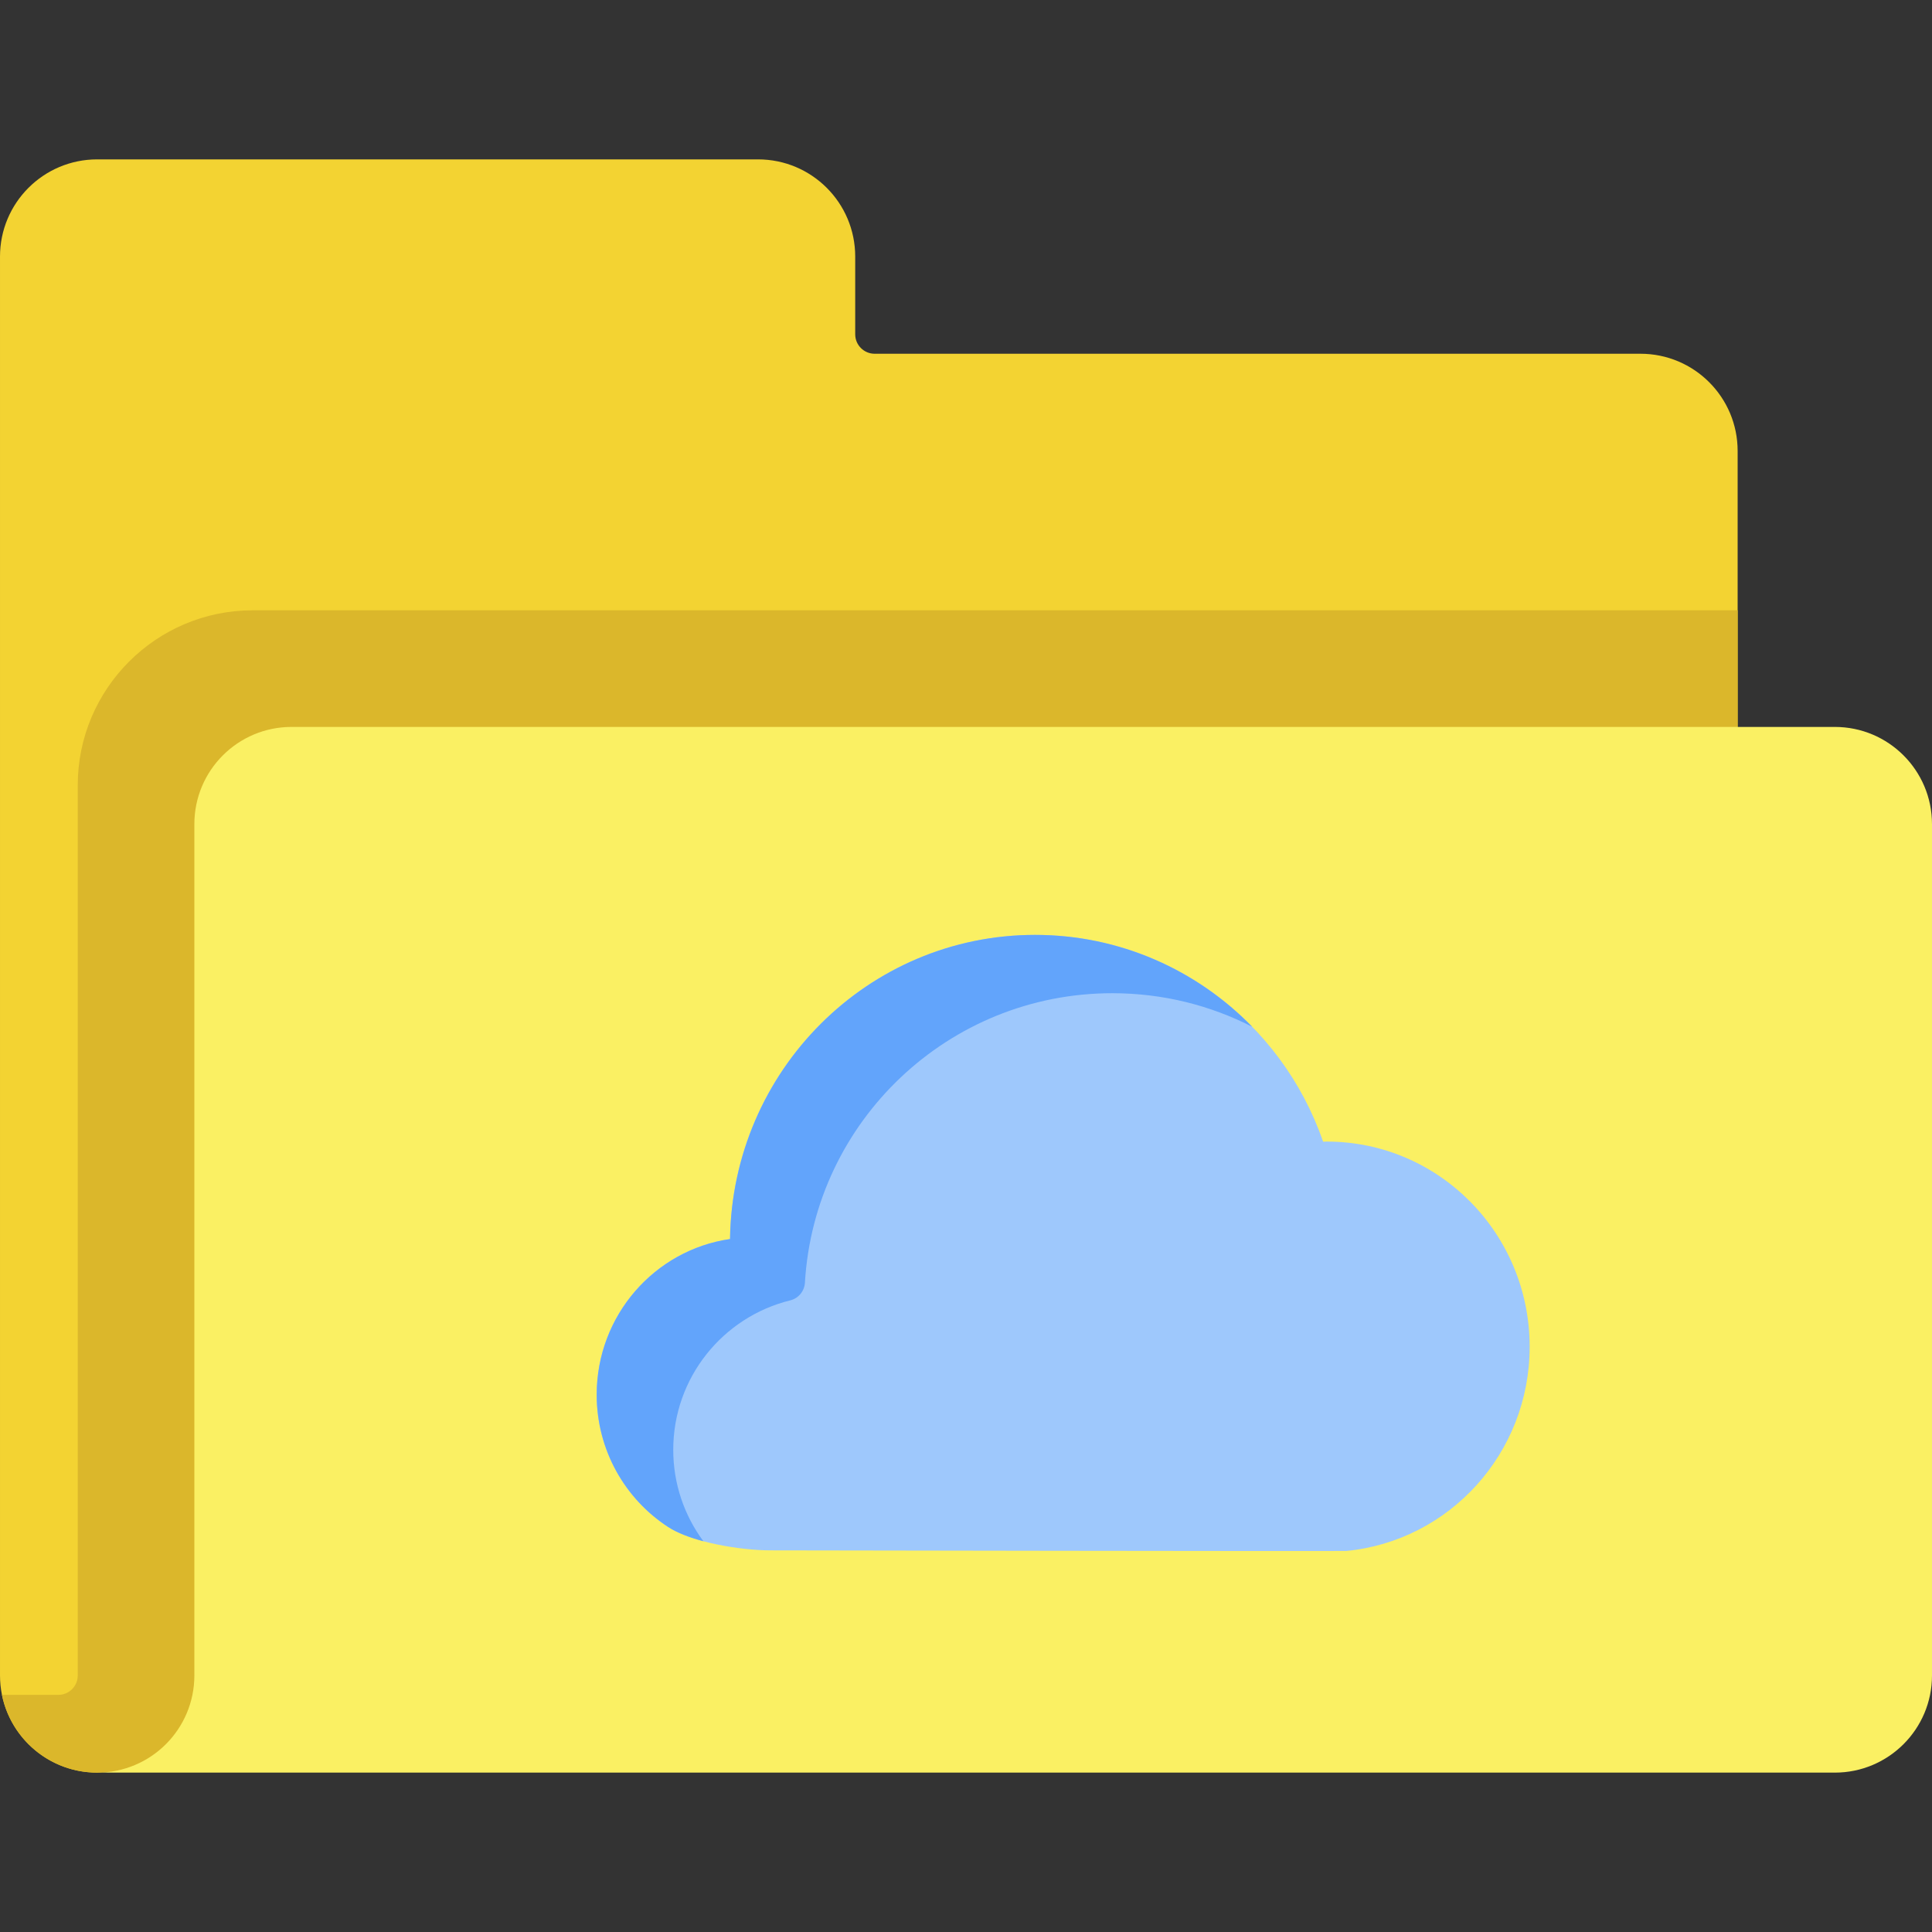 <svg id="Capa_1" enable-background="new 0 0 497 497" height="512" viewBox="0 0 497 497" width="512" xmlns="http://www.w3.org/2000/svg"><rect x="0" y="0" width="497" height="497" fill="#333333" stroke="none"/><g><path d="m422 91h-197c-2.76 0-5-2.24-5-5v-20c0-13.81-11.19-25-25-25h-170c-13.81 0-25 11.19-25 25v365c0 13.81 11.19 25 25 25l397-20c13.807 0 25-11.193 25-25v-295c0-13.81-11.19-25-25-25z" fill="#f3d332"/><path d="m447 157v254c0 13.81-11.19 25-25 25l-397 20c-12.1 0-22.18-8.59-24.5-20h14.5c1.81 0 2.99-.92 3.54-1.46.54-.55 1.46-1.73 1.46-3.54v-229c0-24.81 20.19-45 45-45z" fill="#dbb72b"/><path d="m497 212v219c0 13.81-11.19 25-25 25h-447c6.9 0 13.16-2.8 17.68-7.32s7.32-10.78 7.32-17.68v-219c0-13.81 11.19-25 25-25h397c13.81 0 25 11.19 25 25z" fill="#faf063"/><path d="m198.071 398.825c-7.361-.014-20.029-1.994-26.216-6.027-11.043-7.198-18.355-19.743-18.355-34.018 0-20.384 14.91-37.239 34.3-40.038.596-43.313 35.493-78.241 78.462-78.241 34.272 0 63.407 22.221 74.102 53.192.316-.006.628-.024.945-.024 28.824 0 52.19 23.632 52.19 52.783 0 27.422-20.68 49.946-47.126 52.523-1.087.105-148.302-.15-148.302-.15z" fill="#9ec8fc"/><path d="m322.12 264.13c-10.79-5.52-23.02-8.63-35.98-8.63-42.142 0-76.605 32.912-79.074 74.44-.13 2.184-1.636 4.05-3.761 4.571-17.289 4.239-30.115 19.838-30.115 38.44 0 8.81 2.88 16.95 7.75 23.53-3.53-.94-6.76-2.16-9.08-3.68-11.05-7.2-18.36-19.74-18.36-34.02 0-20.38 14.91-37.24 34.3-40.04.6-43.31 35.49-78.24 78.46-78.24 21.86-.001 41.64 9.039 55.86 23.629z" fill="#62a4fb"/></g></svg>